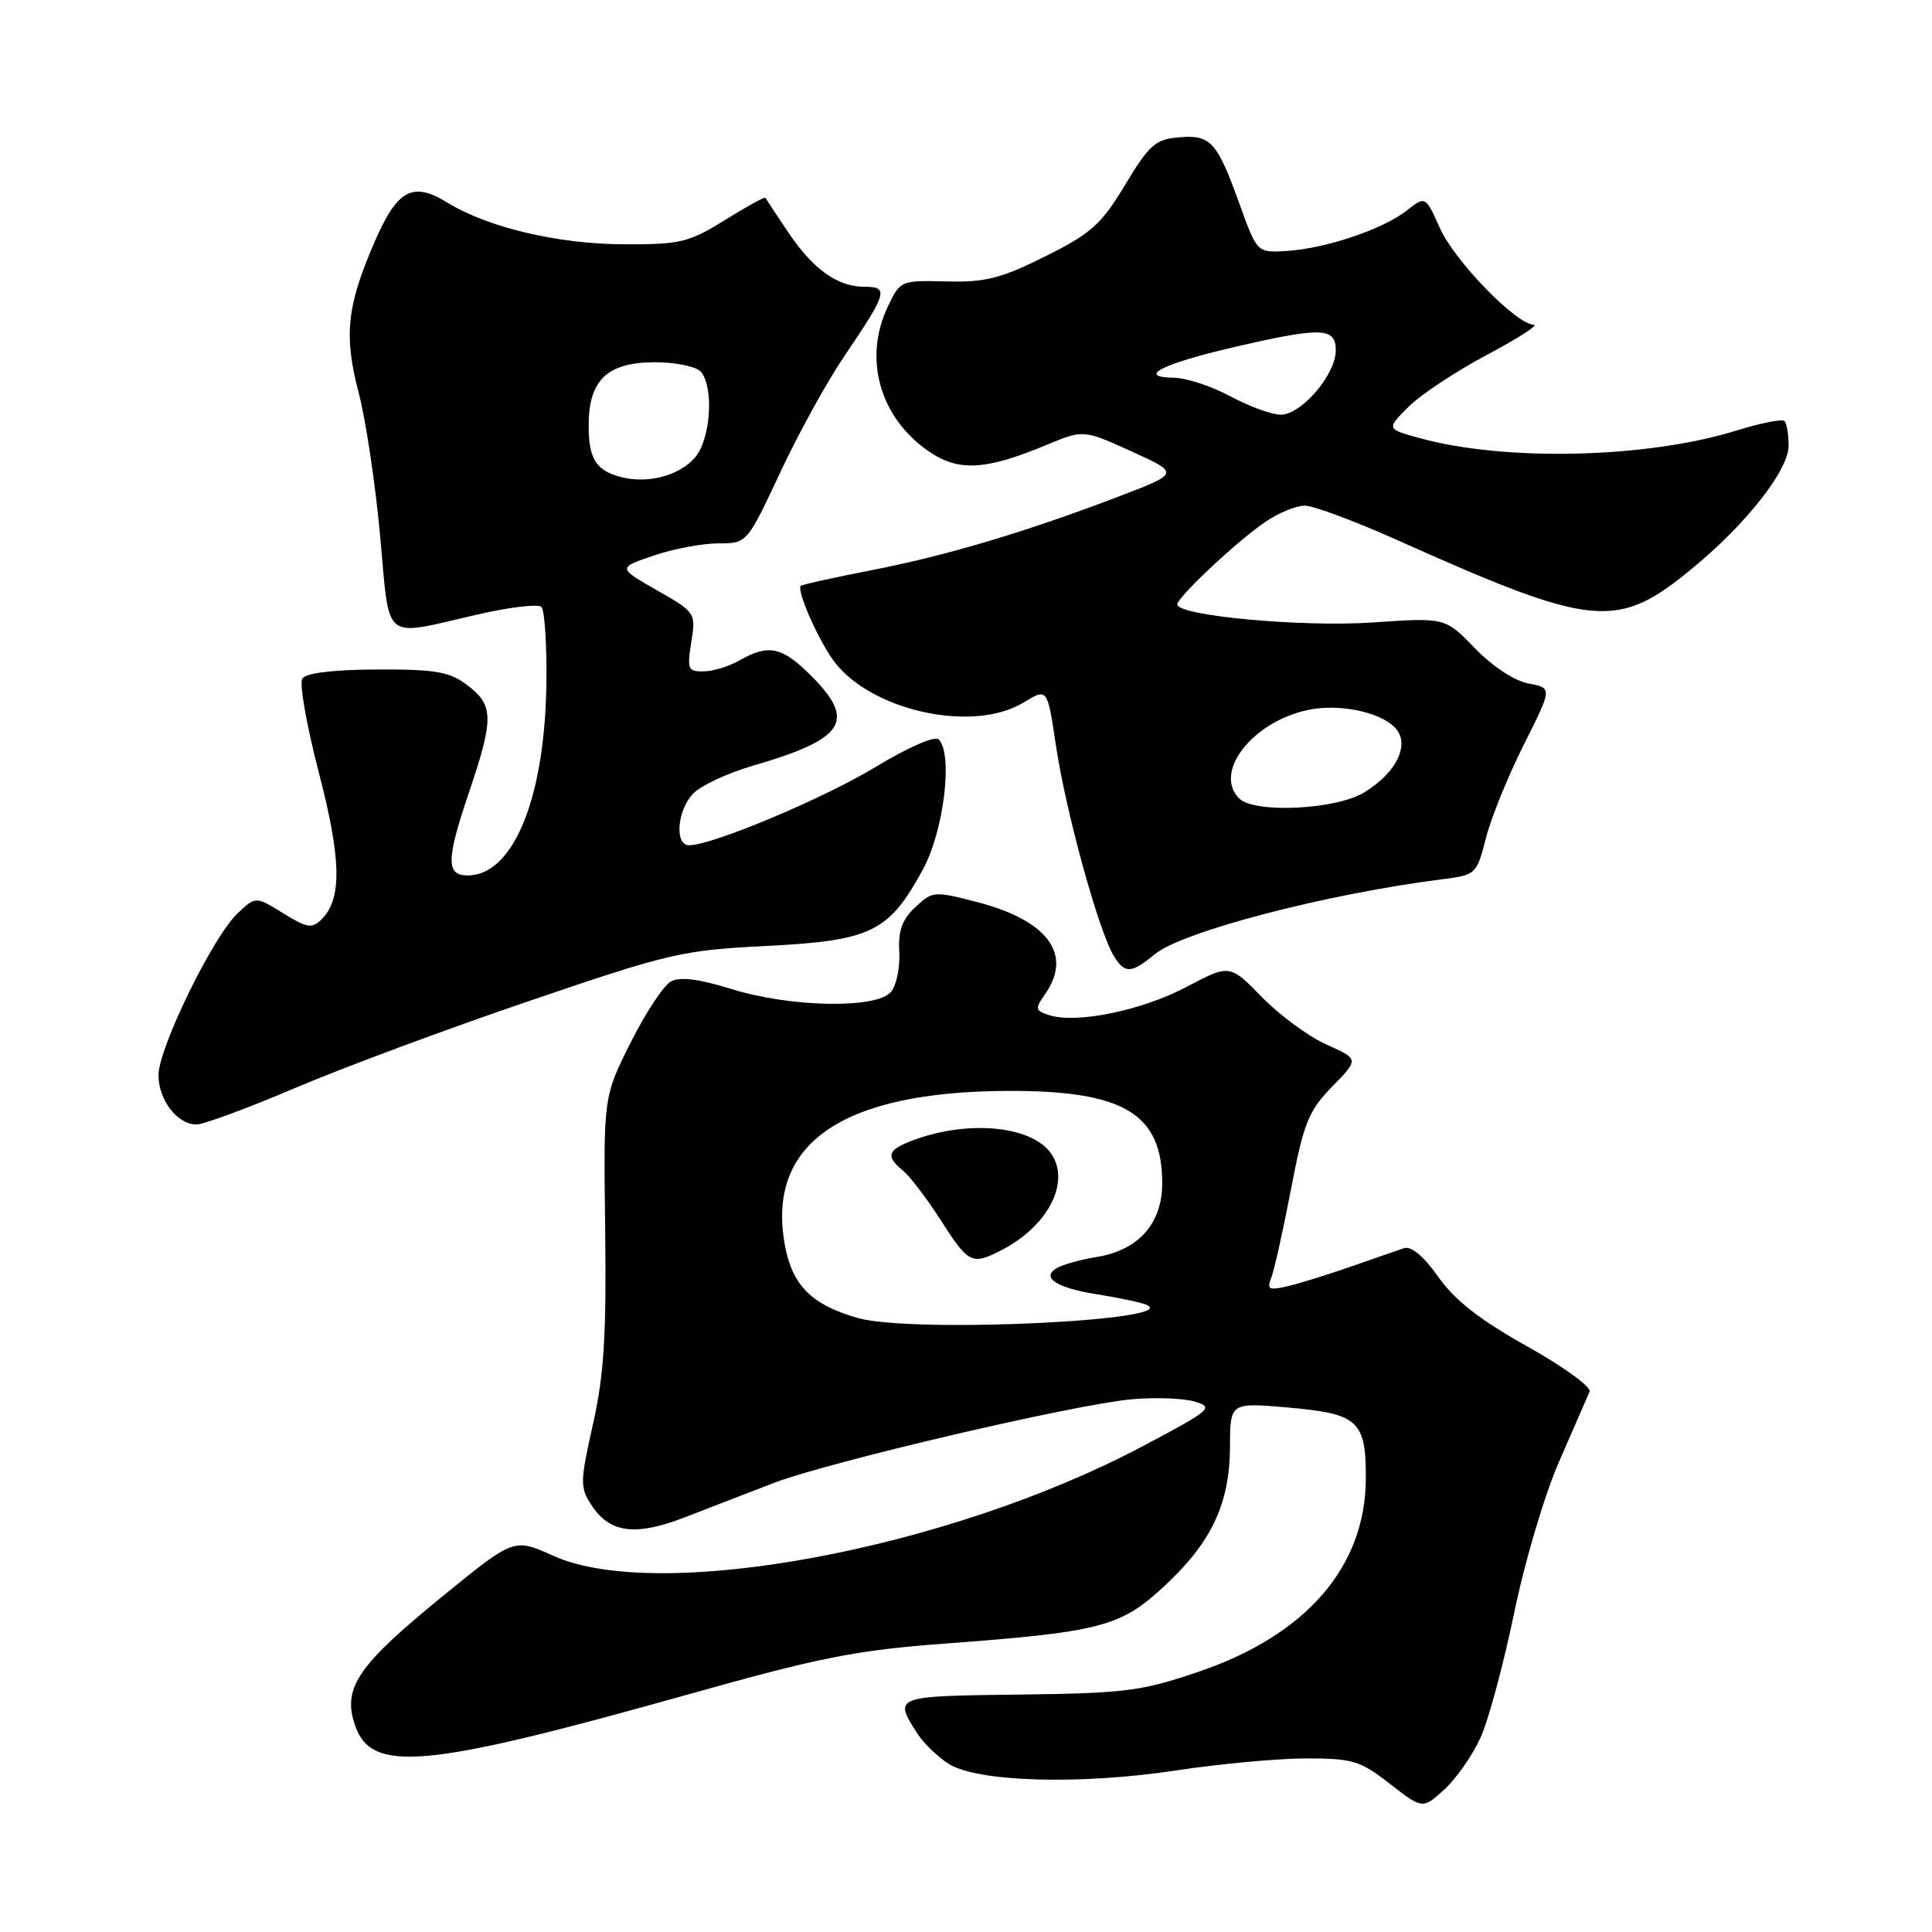 <?xml version="1.0" encoding="UTF-8" standalone="no"?>
<!DOCTYPE svg PUBLIC "-//W3C//DTD SVG 1.1//EN" "http://www.w3.org/Graphics/SVG/1.1/DTD/svg11.dtd" >
<svg xmlns="http://www.w3.org/2000/svg" xmlns:xlink="http://www.w3.org/1999/xlink" version="1.1" viewBox="0 0 256 256">
 <g >
 <path fill="currentColor"
d=" M 196.18 230.24 C 197.24 227.90 199.24 220.47 200.63 213.74 C 202.05 206.85 204.68 198.00 206.66 193.50 C 208.58 189.10 210.37 185.00 210.63 184.40 C 210.89 183.79 207.17 181.09 202.36 178.40 C 196.08 174.88 192.76 172.29 190.58 169.19 C 188.62 166.42 187.00 165.07 186.02 165.40 C 185.18 165.68 182.03 166.77 179.00 167.83 C 175.97 168.89 172.21 170.06 170.62 170.43 C 168.13 171.01 167.84 170.86 168.45 169.30 C 168.84 168.31 170.02 163.02 171.07 157.55 C 172.76 148.74 173.39 147.19 176.53 143.97 C 180.08 140.34 180.08 140.34 175.79 138.42 C 173.43 137.37 169.57 134.54 167.22 132.13 C 162.94 127.75 162.94 127.75 157.22 130.77 C 151.32 133.89 142.68 135.67 139.05 134.52 C 137.15 133.91 137.10 133.69 138.49 131.71 C 142.16 126.47 138.85 121.98 129.55 119.55 C 123.76 118.05 123.56 118.06 121.28 120.21 C 119.53 121.85 119.00 123.33 119.16 126.12 C 119.28 128.16 118.79 130.55 118.07 131.42 C 116.17 133.70 104.80 133.50 96.92 131.05 C 92.61 129.71 90.12 129.40 88.90 130.05 C 87.93 130.57 85.53 134.22 83.55 138.17 C 79.96 145.34 79.96 145.34 80.19 162.92 C 80.36 176.97 80.04 182.15 78.57 188.72 C 76.85 196.38 76.84 197.10 78.38 199.45 C 80.81 203.16 84.21 203.59 90.80 201.03 C 93.94 199.81 99.20 197.78 102.50 196.51 C 109.86 193.70 142.16 186.14 149.87 185.42 C 152.97 185.13 156.75 185.27 158.28 185.71 C 160.91 186.48 160.53 186.81 151.28 191.70 C 125.54 205.32 87.19 212.43 73.31 206.15 C 68.11 203.80 68.11 203.80 58.76 211.42 C 47.42 220.65 45.39 223.61 47.00 228.49 C 49.15 235.02 56.11 234.38 91.50 224.43 C 108.58 219.63 113.47 218.66 125.00 217.80 C 145.91 216.24 148.46 215.58 154.30 210.15 C 160.57 204.31 162.95 199.24 162.98 191.66 C 163.00 185.83 163.00 185.83 170.75 186.51 C 180.00 187.33 181.01 188.26 180.98 195.94 C 180.93 207.61 173.09 216.66 158.81 221.52 C 151.25 224.09 149.11 224.37 135.00 224.54 C 118.40 224.74 118.36 224.75 121.58 229.74 C 122.38 230.97 124.20 232.74 125.64 233.68 C 129.37 236.13 143.08 236.54 155.93 234.58 C 161.66 233.71 169.39 233.00 173.10 233.00 C 179.23 233.00 180.24 233.30 184.17 236.37 C 188.50 239.73 188.50 239.73 191.38 237.12 C 192.96 235.68 195.12 232.58 196.18 230.24 Z  M 39.12 144.16 C 45.38 141.49 59.34 136.30 70.14 132.63 C 88.80 126.27 90.36 125.91 101.64 125.34 C 115.45 124.64 117.77 123.50 122.28 115.23 C 125.07 110.10 126.31 99.91 124.38 97.98 C 123.87 97.47 120.33 99.02 116.00 101.64 C 109.08 105.83 94.38 112.00 91.31 112.00 C 89.33 112.00 89.74 107.26 91.90 105.10 C 92.94 104.06 96.43 102.44 99.64 101.50 C 111.97 97.92 113.51 95.57 107.47 89.53 C 103.63 85.69 101.83 85.31 98.00 87.50 C 96.62 88.29 94.48 88.95 93.24 88.96 C 91.16 89.00 91.03 88.68 91.60 85.09 C 92.22 81.21 92.17 81.14 87.04 78.21 C 81.85 75.24 81.85 75.24 86.60 73.62 C 89.22 72.73 93.07 72.00 95.17 72.00 C 98.98 72.00 98.98 72.00 103.36 62.65 C 105.76 57.50 109.60 50.54 111.89 47.17 C 117.57 38.80 117.80 38.00 114.57 38.00 C 110.96 38.00 107.73 35.69 104.39 30.70 C 102.84 28.39 101.50 26.37 101.42 26.21 C 101.33 26.05 98.91 27.38 96.05 29.16 C 91.27 32.13 90.16 32.40 82.67 32.37 C 73.92 32.34 64.68 30.16 59.27 26.84 C 54.66 24.01 52.65 25.11 49.62 32.09 C 45.95 40.56 45.54 44.45 47.52 52.01 C 48.46 55.58 49.74 64.12 50.37 71.00 C 51.69 85.34 50.48 84.36 63.24 81.43 C 67.50 80.45 71.33 80.00 71.74 80.42 C 72.16 80.84 72.46 85.30 72.40 90.34 C 72.25 105.65 68.04 116.00 61.97 116.00 C 59.09 116.00 59.12 113.94 62.14 105.00 C 65.49 95.09 65.44 93.40 61.79 90.69 C 59.53 89.00 57.59 88.68 49.93 88.71 C 44.06 88.74 40.51 89.18 40.05 89.93 C 39.65 90.57 40.63 96.14 42.23 102.30 C 45.24 113.88 45.34 119.09 42.62 121.81 C 41.35 123.08 40.71 122.98 37.52 121.01 C 33.88 118.76 33.88 118.76 31.48 121.02 C 28.23 124.07 21.00 138.87 21.00 142.46 C 21.00 145.75 23.50 149.00 26.03 149.00 C 26.98 149.00 32.87 146.82 39.12 144.16 Z  M 153.00 126.45 C 156.64 123.44 175.66 118.47 191.07 116.51 C 195.57 115.94 195.66 115.86 196.89 111.06 C 197.57 108.38 199.83 102.81 201.91 98.68 C 205.69 91.16 205.69 91.16 202.54 90.57 C 200.69 90.23 197.76 88.30 195.44 85.90 C 191.50 81.82 191.50 81.82 181.87 82.48 C 172.56 83.12 156.00 81.59 156.00 80.09 C 156.00 79.13 163.90 71.72 167.65 69.16 C 169.39 67.97 171.74 67.00 172.88 67.00 C 174.03 67.00 179.58 69.07 185.23 71.60 C 211.30 83.27 214.29 83.54 224.35 75.22 C 231.47 69.34 237.00 62.27 237.00 59.06 C 237.00 57.56 236.75 56.09 236.45 55.79 C 236.15 55.49 233.31 56.05 230.13 57.04 C 218.27 60.73 199.48 61.18 188.10 58.05 C 183.70 56.84 183.70 56.84 186.63 53.91 C 188.24 52.30 192.92 49.20 197.03 47.02 C 201.14 44.84 203.93 43.04 203.23 43.03 C 200.90 42.98 192.72 34.56 190.79 30.22 C 188.88 25.95 188.88 25.95 186.38 27.91 C 183.24 30.38 175.68 32.93 170.52 33.25 C 166.57 33.50 166.57 33.50 164.25 27.05 C 161.24 18.72 160.43 17.83 156.18 18.20 C 153.10 18.46 152.27 19.20 149.08 24.50 C 145.91 29.76 144.60 30.93 138.48 33.98 C 132.60 36.91 130.54 37.43 125.40 37.29 C 119.37 37.14 119.29 37.17 117.65 40.60 C 114.35 47.53 116.56 55.35 123.10 59.83 C 127.02 62.51 130.56 62.32 138.61 58.98 C 143.55 56.92 143.55 56.92 149.93 59.81 C 156.30 62.71 156.30 62.71 148.32 65.76 C 136.01 70.46 125.36 73.64 115.50 75.55 C 110.55 76.52 106.33 77.44 106.12 77.62 C 105.52 78.11 108.13 84.18 110.26 87.28 C 114.95 94.08 128.80 97.25 135.64 93.08 C 138.78 91.16 138.78 91.16 139.90 98.67 C 141.23 107.63 145.63 123.59 147.65 126.78 C 149.07 129.04 149.94 128.98 153.00 126.45 Z  M 113.66 174.64 C 107.55 172.90 104.98 170.34 104.00 164.99 C 101.54 151.54 111.50 144.64 133.50 144.55 C 148.88 144.49 154.00 147.54 154.00 156.77 C 154.00 162.16 150.85 165.68 145.21 166.58 C 143.04 166.93 140.65 167.61 139.89 168.11 C 137.96 169.35 140.19 170.71 145.48 171.52 C 147.69 171.87 150.40 172.42 151.50 172.75 C 158.54 174.88 121.10 176.75 113.66 174.64 Z  M 132.80 165.60 C 139.15 162.29 142.05 156.18 139.01 152.51 C 136.14 149.06 127.84 148.45 120.75 151.18 C 117.57 152.41 117.35 153.22 119.67 155.13 C 120.58 155.88 122.85 158.86 124.70 161.75 C 128.36 167.47 128.80 167.68 132.80 165.60 Z  M 82.50 63.26 C 79.01 62.43 78.00 60.88 78.00 56.38 C 78.00 50.35 80.47 48.00 86.80 48.00 C 89.44 48.00 92.14 48.54 92.80 49.20 C 94.32 50.72 94.35 56.14 92.85 59.43 C 91.46 62.48 86.65 64.26 82.50 63.26 Z  M 164.20 105.80 C 160.75 102.35 165.89 95.69 173.23 94.09 C 177.27 93.20 182.70 94.27 184.79 96.36 C 186.93 98.50 185.14 102.33 180.77 105.00 C 177.02 107.29 166.21 107.81 164.20 105.80 Z  M 163.00 52.50 C 160.53 51.17 157.17 50.07 155.55 50.05 C 150.56 49.97 153.91 48.24 163.29 46.05 C 175.10 43.30 177.00 43.35 177.00 46.42 C 177.00 49.65 172.39 55.01 169.66 54.95 C 168.47 54.93 165.47 53.83 163.00 52.50 Z "/>
</g>
</svg>